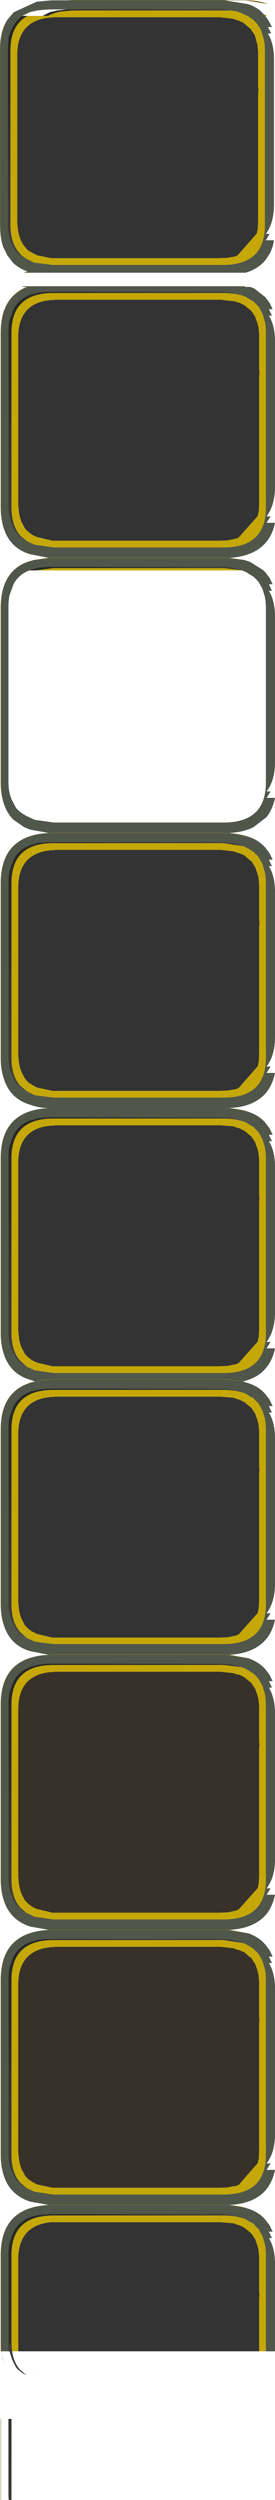 <?xml version="1.0" encoding="UTF-8" standalone="no"?>
<svg xmlns:ffdec="https://www.free-decompiler.com/flash" xmlns:xlink="http://www.w3.org/1999/xlink" ffdec:objectType="shape" height="369.9px" width="40.7px" xmlns="http://www.w3.org/2000/svg">
  <g transform="matrix(1.0, 0.0, 0.0, 1.0, -47.45, -177.5)">
    <path d="M86.4 179.55 L86.65 179.65 87.05 179.85 86.7 179.85 86.55 179.7 86.4 179.55 M53.75 179.85 L54.55 179.85 Q55.2 179.5 56.0 179.3 L56.45 179.2 58.2 179.05 81.65 179.05 82.5 179.2 82.8 179.3 83.65 179.65 84.05 179.85 84.25 179.95 84.35 180.05 84.45 180.1 84.75 180.3 84.85 180.35 85.05 180.55 85.3 180.8 85.6 181.15 85.9 181.65 86.0 181.8 86.15 182.15 86.5 183.35 86.6 183.9 86.65 184.8 86.65 210.85 Q86.65 213.8 85.05 215.3 83.45 216.7 80.45 216.7 L55.25 216.7 52.45 216.35 51.3 215.75 50.65 215.3 50.35 214.95 Q49.0 213.5 49.0 210.8 L49.0 184.95 Q49.0 181.2 51.55 179.85 L53.75 179.85 M52.2 214.9 L52.8 215.2 53.05 215.3 55.05 215.7 55.8 215.7 79.8 215.7 81.0 215.65 81.95 215.5 82.25 215.45 82.45 215.35 82.55 215.3 82.6 215.3 85.45 212.05 85.55 211.55 85.6 211.4 85.6 211.35 85.65 210.25 85.65 210.15 85.65 191.4 85.7 190.85 85.7 190.8 85.65 190.45 85.65 185.5 85.65 185.2 85.55 184.15 85.35 183.4 85.2 182.85 85.15 182.75 85.05 182.5 85.0 182.45 84.9 182.3 84.8 182.2 84.75 182.1 84.55 181.8 84.5 181.7 84.45 181.7 84.25 181.55 83.45 180.85 82.75 180.55 82.25 180.4 82.0 180.3 81.75 180.25 79.95 180.05 79.8 180.05 55.85 180.05 55.55 180.05 55.4 180.05 55.2 180.1 54.85 180.1 Q50.0 180.55 50.0 185.65 L50.0 210.3 50.0 210.45 50.0 210.55 50.0 210.6 50.05 210.85 Q50.1 212.0 50.5 212.95 50.7 213.5 51.05 213.9 L51.35 214.3 51.55 214.5 51.65 214.55 51.7 214.6 51.8 214.7 51.9 214.7 52.05 214.8 52.25 214.95 52.2 214.9 M52.35 256.7 L52.9 256.95 55.2 257.5 55.95 257.5 79.9 257.5 81.15 257.45 82.1 257.25 82.35 257.2 82.6 257.1 82.7 257.05 82.75 257.05 85.6 253.85 85.7 253.3 85.75 253.2 85.75 253.15 85.8 252.05 85.8 251.9 85.8 233.15 85.85 232.65 85.85 232.6 85.8 232.2 85.8 227.3 85.8 226.95 85.7 225.9 85.5 225.15 85.25 224.55 85.35 224.65 85.3 224.55 85.15 224.25 85.1 224.2 85.0 224.05 84.95 223.95 84.9 223.85 84.7 223.6 84.65 223.5 84.6 223.45 84.4 223.3 83.6 222.65 82.9 222.3 82.35 222.15 82.15 222.05 81.9 222.05 80.1 221.85 79.95 221.85 56.0 221.85 55.65 221.85 55.55 221.85 55.35 221.9 55.0 221.9 Q50.15 222.3 50.15 227.4 L50.15 252.1 50.15 252.25 50.15 252.35 50.2 252.6 Q50.25 253.8 50.65 254.75 L51.15 255.7 51.5 256.05 51.7 256.25 51.8 256.3 51.85 256.35 51.95 256.45 52.0 256.45 52.05 256.5 52.15 256.6 52.4 256.75 52.35 256.7 M51.4 257.55 L50.45 256.75 Q49.15 255.25 49.15 252.55 L49.15 226.7 Q49.15 220.85 55.35 220.85 L80.55 220.85 Q82.4 220.85 83.8 221.4 L84.35 221.75 84.45 221.8 84.5 221.85 84.6 221.9 84.9 222.05 85.0 222.1 85.15 222.3 85.45 222.6 85.75 222.9 86.0 223.4 86.1 223.6 86.3 223.9 86.65 225.1 86.75 225.65 86.8 226.55 86.8 252.6 Q86.8 258.5 80.55 258.5 L55.4 258.5 52.6 258.1 51.4 257.55 M86.8 525.4 L85.8 525.4 85.8 517.6 85.85 517.05 85.85 517.0 85.8 516.65 85.8 511.7 85.8 511.4 85.7 510.35 85.5 509.6 85.25 508.95 85.35 509.05 85.3 508.95 85.15 508.7 85.1 508.65 85.0 508.5 84.95 508.4 84.9 508.3 84.7 508.05 84.65 507.95 84.6 507.9 84.4 507.75 83.6 507.1 82.9 506.75 82.35 506.6 82.15 506.5 81.9 506.45 80.1 506.3 79.95 506.3 56.0 506.3 55.65 506.3 55.55 506.3 55.35 506.3 55.0 506.3 Q50.15 506.75 50.15 511.85 L50.15 525.4 49.25 525.4 49.15 524.4 49.15 511.15 Q49.15 505.3 55.35 505.3 L80.55 505.3 Q82.4 505.3 83.8 505.85 L84.35 506.2 84.45 506.25 84.5 506.3 84.6 506.3 84.9 506.5 85.0 506.55 85.15 506.75 85.45 507.05 85.75 507.35 86.0 507.85 86.1 508.05 86.3 508.35 86.65 509.55 86.75 510.1 86.8 511.0 86.8 525.4 M83.25 261.9 L52.7 261.9 55.35 261.55 80.55 261.55 83.0 261.85 83.1 261.85 83.25 261.9 M52.35 338.1 L52.9 338.4 55.2 338.9 55.95 338.9 79.9 338.9 81.15 338.85 82.1 338.7 82.35 338.65 82.6 338.55 82.7 338.5 82.75 338.5 85.6 335.25 85.7 334.75 85.75 334.6 85.75 334.55 85.8 333.45 85.8 333.35 85.8 314.6 85.85 314.05 85.85 314.0 85.8 313.65 85.8 308.7 85.8 308.4 85.7 307.35 85.5 306.6 85.25 305.95 85.35 306.05 85.3 305.95 85.15 305.7 85.1 305.65 85.0 305.5 84.95 305.4 84.9 305.3 84.7 305.0 84.65 304.9 84.6 304.9 84.4 304.75 83.6 304.05 82.9 303.75 82.35 303.6 82.15 303.5 81.9 303.45 80.1 303.25 79.95 303.25 56.0 303.25 55.65 303.25 55.55 303.25 55.35 303.3 55.0 303.3 Q50.15 303.75 50.15 308.85 L50.15 333.5 50.15 333.65 50.15 333.75 50.15 333.8 50.2 334.05 Q50.25 335.2 50.65 336.15 L51.15 337.1 51.5 337.5 51.7 337.7 51.8 337.75 51.85 337.8 51.95 337.85 52.0 337.85 52.05 337.9 52.15 338.0 52.4 338.15 52.35 338.1 M51.4 338.95 L50.45 338.15 Q49.15 336.7 49.15 334.0 L49.15 308.15 Q49.15 302.25 55.35 302.25 L80.55 302.25 83.45 302.7 83.7 302.8 83.8 302.85 84.35 303.15 84.45 303.2 84.5 303.25 84.6 303.3 84.9 303.5 85.0 303.55 85.15 303.75 85.45 304.0 85.75 304.35 86.0 304.85 86.1 305.0 86.3 305.35 86.65 306.55 86.75 307.1 86.8 308.0 86.8 334.05 Q86.8 339.9 80.55 339.9 L55.4 339.9 52.6 339.55 51.4 338.95 M51.4 379.7 L50.45 378.85 Q49.15 377.4 49.15 374.7 L49.15 348.85 Q49.15 343.0 55.35 343.0 L80.55 343.0 Q82.4 343.0 83.8 343.55 L84.35 343.9 84.45 343.95 84.5 344.0 84.6 344.05 84.9 344.2 85.0 344.25 85.15 344.45 85.45 344.75 85.75 345.05 86.0 345.55 86.1 345.75 86.3 346.05 86.65 347.25 86.75 347.8 86.8 348.7 86.8 374.75 Q86.8 380.65 80.55 380.65 L55.4 380.65 52.6 380.25 51.4 379.7 M55.0 344.05 Q50.15 344.45 50.15 349.55 L50.15 374.25 50.15 374.4 50.15 374.5 50.2 374.75 Q50.25 375.95 50.65 376.9 L51.15 377.85 51.5 378.2 51.7 378.4 51.8 378.45 51.85 378.5 51.95 378.6 52.0 378.6 52.05 378.65 52.15 378.75 52.35 378.85 52.9 379.1 55.2 379.65 55.95 379.65 79.9 379.65 81.15 379.6 82.1 379.4 82.35 379.35 82.6 379.25 82.7 379.2 82.75 379.2 85.6 376.0 85.7 375.45 85.75 375.3 85.8 374.2 85.8 374.05 85.8 355.3 85.85 354.8 85.85 354.75 85.8 354.35 85.8 349.45 85.8 349.1 85.7 348.05 85.5 347.3 85.25 346.7 85.35 346.75 85.3 346.7 85.15 346.4 85.1 346.35 85.0 346.2 84.95 346.1 84.9 346.0 84.7 345.75 84.65 345.65 84.6 345.6 84.4 345.45 83.6 344.8 82.9 344.45 82.35 344.3 82.15 344.2 81.9 344.15 80.1 344.0 79.95 344.0 56.0 344.0 55.65 344.0 55.55 344.0 55.35 344.05 55.0 344.05 M51.4 419.85 L50.45 419.0 Q49.15 417.55 49.15 414.85 L49.15 389.0 Q49.15 383.15 55.35 383.15 L80.55 383.15 Q82.4 383.15 83.8 383.7 L84.35 384.05 84.45 384.1 84.5 384.15 84.6 384.2 Q84.75 384.2 84.9 384.35 L85.0 384.4 85.15 384.6 85.45 384.9 85.75 385.2 86.0 385.7 86.1 385.9 86.3 386.2 86.65 387.4 86.75 387.95 86.8 388.85 86.8 414.9 Q86.8 420.75 80.55 420.75 L55.4 420.75 52.6 420.4 51.4 419.85 M52.35 418.95 L52.9 419.25 55.2 419.8 55.95 419.8 79.9 419.8 81.15 419.75 82.1 419.55 82.35 419.5 82.6 419.4 82.7 419.35 82.75 419.35 85.6 416.15 85.7 415.6 85.75 415.45 85.75 415.4 85.8 414.35 85.8 414.2 85.8 395.45 85.85 394.9 85.8 394.5 85.8 389.55 85.8 389.25 85.7 388.2 85.5 387.45 85.25 386.85 85.35 386.9 85.3 386.85 85.15 386.55 85.1 386.5 85.0 386.35 84.95 386.25 84.9 386.15 84.7 385.9 84.65 385.8 84.6 385.75 84.4 385.6 83.6 384.95 82.9 384.6 82.35 384.45 82.15 384.35 81.9 384.3 80.1 384.15 79.95 384.15 56.0 384.15 55.65 384.15 55.55 384.15 55.35 384.2 55.0 384.2 Q50.15 384.6 50.15 389.7 L50.15 414.5 50.15 414.6 50.15 414.65 50.2 414.9 Q50.25 416.1 50.65 417.05 L51.15 418.0 51.5 418.35 51.7 418.55 51.8 418.6 51.85 418.65 51.95 418.75 52.0 418.75 52.05 418.8 52.15 418.9 52.3 418.95 52.4 419.0 52.35 418.95 M51.4 460.55 L50.45 459.75 Q49.15 458.25 49.15 455.55 L49.15 429.7 Q49.15 423.85 55.35 423.85 L80.55 423.85 83.0 424.15 83.1 424.15 83.25 424.2 83.8 424.4 84.35 424.75 84.45 424.8 84.5 424.85 84.6 424.9 84.9 425.1 85.0 425.15 85.15 425.3 85.45 425.6 85.75 425.95 85.8 426.05 86.0 426.4 86.1 426.6 86.3 426.95 86.65 428.1 86.75 428.7 86.8 429.6 86.8 455.6 Q86.8 461.5 80.55 461.5 L55.4 461.5 52.6 461.1 51.4 460.55 M52.35 459.7 L52.9 459.95 55.2 460.5 55.95 460.5 79.9 460.5 81.15 460.45 82.1 460.25 82.35 460.2 82.6 460.1 82.7 460.05 82.75 460.05 85.6 456.85 85.7 456.35 85.75 456.2 85.75 456.15 85.8 455.05 85.8 454.9 85.8 436.15 85.85 435.65 85.85 435.6 85.8 435.2 85.8 430.3 85.8 429.95 85.7 428.9 85.5 428.15 85.25 427.55 85.35 427.65 85.3 427.55 85.15 427.25 85.1 427.2 85.0 427.05 84.95 426.95 84.9 426.9 84.7 426.6 84.65 426.5 84.6 426.45 84.4 426.3 83.6 425.65 82.9 425.3 82.35 425.2 82.15 425.1 81.9 425.05 80.1 424.85 79.95 424.85 56.0 424.85 55.65 424.85 55.55 424.85 55.35 424.9 55.0 424.9 Q50.15 425.3 50.15 430.45 L50.15 455.1 50.15 455.25 50.15 455.35 50.15 455.4 50.2 455.6 Q50.25 456.8 50.65 457.75 L51.15 458.7 51.5 459.05 51.7 459.25 51.8 459.3 51.85 459.35 51.95 459.45 52.0 459.45 52.05 459.5 52.15 459.6 52.4 459.75 52.35 459.7 M83.45 465.0 L83.7 465.1 83.8 465.15 84.35 465.45 84.45 465.5 84.5 465.55 84.6 465.6 84.9 465.8 85.0 465.85 85.15 466.05 85.45 466.3 85.75 466.65 86.0 467.1 86.1 467.3 86.3 467.65 86.65 468.85 86.75 469.4 86.8 470.3 86.8 496.35 Q86.8 502.2 80.55 502.2 L55.4 502.2 52.6 501.8 51.4 501.25 50.45 500.45 Q49.15 499.0 49.15 496.3 L49.15 470.45 Q49.15 464.55 55.35 464.55 L80.55 464.55 83.45 465.0 M52.35 500.4 L52.9 500.7 55.2 501.2 55.95 501.2 79.9 501.2 81.15 501.15 82.1 500.95 82.35 500.95 82.6 500.85 82.7 500.8 82.75 500.8 85.6 497.55 85.7 497.05 85.75 496.9 85.75 496.85 85.8 495.75 85.8 495.6 85.8 476.85 85.85 476.35 85.85 476.3 85.8 475.95 85.8 471.0 85.8 470.65 85.7 469.65 85.5 468.85 85.25 468.25 85.35 468.35 85.3 468.25 85.15 467.95 85.1 467.95 85.0 467.8 84.95 467.7 84.9 467.6 84.7 467.3 84.65 467.2 84.6 467.15 84.4 467.05 83.6 466.35 82.9 466.05 82.35 465.9 82.15 465.8 81.9 465.75 80.1 465.55 79.95 465.55 56.0 465.55 55.65 465.55 55.55 465.55 55.35 465.6 55.0 465.6 Q50.15 466.05 50.15 471.15 L50.15 495.8 50.15 495.95 50.15 496.05 50.15 496.1 50.2 496.35 Q50.25 497.5 50.65 498.45 L51.15 499.4 51.5 499.8 51.7 500.0 51.8 500.05 51.85 500.05 51.95 500.15 52.0 500.15 52.05 500.2 52.15 500.3 52.4 500.45 52.35 500.4" fill="#c5a807" fill-rule="evenodd" stroke="none"/>
    <path d="M80.7 177.55 L84.1 178.1 84.4 178.2 Q85.35 178.55 86.1 179.2 L86.2 179.3 86.4 179.55 86.55 179.7 86.7 179.85 87.2 180.55 87.7 181.5 87.1 181.5 87.6 182.45 87.1 182.45 Q87.95 183.85 88.0 186.05 L88.0 207.95 Q87.95 210.55 86.8 212.1 L87.35 212.1 86.8 213.05 88.0 213.05 Q87.8 214.35 87.2 215.3 L86.8 215.9 Q85.7 217.3 83.8 217.85 L51.05 217.85 51.55 217.7 51.5 217.65 Q50.2 217.2 49.35 216.35 L48.55 215.3 47.9 214.0 Q47.5 212.65 47.5 210.85 L47.5 185.0 Q47.45 182.1 48.6 180.35 L49.5 179.3 52.9 177.75 55.05 177.55 57.4 177.55 80.7 177.55 M81.65 179.05 L81.35 179.0 80.5 178.9 80.35 178.9 79.95 178.9 66.15 178.9 65.9 178.9 57.8 178.9 57.7 178.9 57.3 178.9 54.8 178.9 54.7 178.9 53.9 178.95 52.95 179.05 52.3 179.2 52.0 179.25 51.85 179.3 51.65 179.4 50.75 179.85 Q49.85 180.45 49.35 181.5 48.9 182.15 48.7 183.1 L48.6 184.75 48.6 210.6 48.6 210.7 Q48.6 212.3 49.1 213.45 L49.65 214.55 49.9 214.8 50.45 215.3 50.5 215.35 51.2 215.7 51.3 215.75 52.45 216.35 55.25 216.7 80.45 216.7 Q83.45 216.7 85.05 215.3 86.65 213.8 86.65 210.85 L86.65 184.8 86.6 183.9 86.5 183.35 86.15 182.15 86.0 181.8 85.6 181.15 85.3 180.8 85.05 180.55 84.85 180.35 84.75 180.3 84.45 180.1 84.35 180.05 84.25 179.95 84.05 179.85 83.65 179.65 82.8 179.3 82.5 179.2 81.65 179.05 M83.8 221.4 L82.95 221.1 81.8 220.8 81.45 220.75 80.5 220.65 80.1 220.65 63.3 220.65 63.05 220.65 54.9 220.65 54.8 220.65 54.0 220.7 53.05 220.8 52.45 221.0 52.1 221.05 51.8 221.15 Q50.2 221.8 49.45 223.25 L48.85 224.85 Q48.7 225.6 48.7 226.5 L48.7 252.35 48.7 252.45 Q48.7 254.1 49.25 255.2 49.45 255.85 49.8 256.3 L50.05 256.6 50.65 257.1 51.3 257.5 51.4 257.55 52.6 258.1 55.4 258.5 80.55 258.5 Q86.8 258.5 86.8 252.6 L86.8 226.55 86.75 225.65 86.65 225.1 86.3 223.9 85.75 222.9 85.45 222.6 85.15 222.3 85.0 222.1 84.9 222.05 84.6 221.9 84.5 221.85 84.45 221.8 84.35 221.75 83.8 221.4 M51.05 219.85 L83.8 219.85 83.6 219.9 83.75 219.95 84.5 219.95 85.1 220.2 86.7 221.45 87.35 222.3 87.8 223.25 87.25 223.25 87.7 224.2 87.25 224.2 Q88.1 225.6 88.15 227.8 L88.15 249.7 Q88.1 252.3 86.9 253.9 L87.5 253.9 86.9 254.85 88.15 254.85 Q87.8 256.55 86.9 257.65 85.1 259.85 81.3 260.05 L80.55 260.0 55.35 260.0 54.7 260.05 51.9 259.5 Q50.4 259.05 49.45 258.1 48.5 257.15 48.05 255.8 47.6 254.4 47.6 252.6 L47.6 226.75 Q47.55 221.9 51.0 220.2 L51.55 219.95 51.4 219.95 50.8 219.95 51.05 219.85 M84.2 260.55 L84.5 260.65 86.45 261.9 86.7 262.15 87.35 263.0 87.8 263.95 87.25 263.95 87.7 264.9 87.25 264.9 Q88.1 266.35 88.15 268.5 L88.15 290.45 Q88.1 293.05 86.9 294.6 L87.5 294.6 86.9 295.55 88.15 295.55 Q87.8 297.25 86.9 298.4 L84.95 299.9 Q83.45 300.65 81.3 300.75 L80.55 300.7 55.35 300.7 54.7 300.75 51.9 300.25 51.05 299.9 49.45 298.8 Q48.5 297.85 48.05 296.5 47.6 295.1 47.6 293.3 L47.6 267.45 Q47.55 263.75 49.5 261.9 50.35 261.1 51.55 260.65 L52.6 260.35 55.2 260.05 80.8 260.05 83.45 260.35 84.2 260.55 M84.2 301.3 Q85.75 301.8 86.7 302.9 L87.35 303.75 87.8 304.7 87.25 304.7 87.7 305.65 87.25 305.65 Q88.1 307.05 88.15 309.25 L88.15 331.15 Q88.1 333.75 86.9 335.3 L87.5 335.3 86.9 336.25 88.15 336.25 Q87.8 337.95 86.9 339.1 85.1 341.3 81.3 341.45 L80.8 341.45 Q82.75 341.5 84.2 342.0 85.75 342.5 86.7 343.6 L87.35 344.45 87.8 345.4 87.25 345.4 87.7 346.35 87.25 346.35 Q88.1 347.75 88.15 349.95 L88.15 371.85 Q88.1 374.45 86.9 376.05 L87.5 376.05 86.9 377.0 88.15 377.0 Q87.8 378.7 86.9 379.8 85.7 381.35 83.4 381.9 L81.45 381.6 80.55 381.55 55.35 381.55 54.55 381.6 52.6 381.9 51.9 381.65 Q50.4 381.2 49.45 380.25 48.5 379.3 48.05 377.95 47.6 376.55 47.6 374.75 L47.6 348.9 Q47.55 341.65 54.95 341.45 L54.7 341.45 54.55 341.45 Q53.05 341.4 51.9 340.95 50.4 340.5 49.45 339.55 48.5 338.6 48.05 337.2 47.6 335.85 47.6 334.05 L47.6 308.2 Q47.55 300.85 55.2 300.75 L80.8 300.75 Q82.75 300.8 84.2 301.3 M84.2 382.15 Q85.75 382.65 86.7 383.75 L87.35 384.6 87.8 385.55 87.25 385.55 87.7 386.5 87.25 386.5 Q88.1 387.9 88.15 390.1 L88.15 412.0 Q88.1 414.6 86.9 416.2 L87.5 416.2 86.9 417.15 88.15 417.15 Q87.8 418.85 86.9 419.95 85.1 422.15 81.3 422.35 L80.55 422.3 55.35 422.3 54.7 422.35 51.9 421.8 Q50.4 421.35 49.45 420.4 48.5 419.45 48.05 418.05 47.6 416.7 47.6 414.9 L47.6 389.05 Q47.55 383.05 52.7 381.9 L55.2 381.6 80.8 381.6 83.3 381.9 84.2 382.15 M84.2 422.85 Q85.75 423.4 86.7 424.45 L87.35 425.3 87.8 426.25 87.25 426.25 87.7 427.2 87.25 427.2 Q88.1 428.65 88.15 430.8 L88.15 452.75 Q88.1 455.35 86.9 456.9 L87.5 456.9 86.9 457.85 88.15 457.85 Q87.8 459.55 86.9 460.7 85.1 462.85 81.3 463.05 L80.55 463.0 55.35 463.0 54.7 463.05 51.9 462.55 Q50.4 462.05 49.45 461.1 48.5 460.15 48.05 458.8 47.6 457.4 47.6 455.6 L47.6 429.75 Q47.55 422.45 55.2 422.35 L80.55 422.35 80.8 422.35 84.2 422.85 M84.2 463.55 Q85.75 464.1 86.7 465.2 L87.35 466.05 87.8 467.0 87.25 467.0 87.7 467.95 87.25 467.95 Q88.1 469.35 88.15 471.5 L88.15 493.45 Q88.1 496.05 86.9 497.6 L87.5 497.6 86.9 498.55 88.15 498.55 Q87.8 500.25 86.9 501.4 85.1 503.6 81.3 503.75 L80.55 503.7 55.35 503.7 54.7 503.75 51.9 503.25 Q50.4 502.75 49.45 501.8 48.5 500.9 48.05 499.5 47.6 498.15 47.6 496.35 L47.6 470.5 Q47.55 463.15 55.2 463.05 L80.8 463.05 84.2 463.55 M84.2 504.3 Q85.75 504.8 86.7 505.9 L87.35 506.75 87.8 507.7 87.25 507.7 87.7 508.65 87.25 508.65 Q88.1 510.05 88.15 512.25 L88.15 525.4 86.8 525.4 86.8 511.0 86.75 510.1 86.65 509.55 86.3 508.35 85.75 507.35 85.45 507.05 85.15 506.75 85.0 506.55 84.9 506.5 84.6 506.3 84.5 506.3 84.45 506.25 84.35 506.2 83.8 505.85 82.95 505.5 81.8 505.25 81.45 505.2 80.5 505.1 80.1 505.1 63.3 505.1 63.05 505.1 54.9 505.1 54.8 505.1 54.0 505.15 53.05 505.25 52.45 505.4 52.1 505.45 51.8 505.6 Q50.2 506.25 49.45 507.7 L48.85 509.3 Q48.7 510.05 48.7 510.95 L48.7 525.4 47.7 525.4 47.6 524.4 47.6 511.2 Q47.55 503.85 55.2 503.75 L80.55 503.75 80.8 503.75 Q82.75 503.8 84.2 504.3 M47.65 525.4 L47.6 525.4 47.6 525.2 47.65 525.4 M51.8 261.9 Q50.2 262.5 49.45 263.95 L48.85 265.6 Q48.7 266.35 48.7 267.25 L48.7 293.1 48.7 293.2 Q48.7 294.8 49.25 295.95 L49.8 297.0 50.05 297.3 50.65 297.8 51.3 298.2 51.4 298.25 52.6 298.8 55.4 299.2 80.55 299.2 Q86.8 299.2 86.8 293.3 L86.8 267.3 86.75 266.4 86.65 265.8 86.3 264.65 85.75 263.65 85.45 263.3 85.15 263.0 85.0 262.85 84.9 262.8 84.6 262.6 84.5 262.55 84.45 262.5 84.35 262.45 83.8 262.1 83.25 261.9 83.1 261.85 83.0 261.85 82.95 261.8 81.8 261.5 81.45 261.45 80.5 261.35 80.1 261.35 63.3 261.35 63.05 261.35 54.9 261.35 54.8 261.35 54.0 261.4 53.05 261.5 52.45 261.7 52.1 261.75 51.8 261.9 M83.45 302.7 L82.95 302.5 81.8 302.2 81.45 302.2 80.5 302.1 80.1 302.1 63.3 302.1 63.05 302.1 54.9 302.1 54.8 302.1 54.0 302.15 53.05 302.2 52.45 302.4 52.1 302.45 51.8 302.6 Q50.2 303.2 49.45 304.7 L48.85 306.3 Q48.7 307.05 48.7 307.95 L48.7 333.8 48.7 333.9 Q48.7 335.5 49.25 336.65 L49.8 337.75 50.05 338.0 50.65 338.55 51.3 338.9 51.4 338.95 52.6 339.55 55.4 339.9 80.55 339.9 Q86.8 339.9 86.8 334.05 L86.8 308.0 86.75 307.1 86.65 306.55 86.3 305.35 85.75 304.35 85.45 304.0 85.15 303.75 85.0 303.55 84.9 303.5 84.6 303.3 84.5 303.25 84.45 303.2 84.35 303.15 83.8 302.85 83.7 302.8 83.45 302.7 M83.8 343.55 L82.95 343.2 81.8 342.95 81.45 342.9 80.5 342.8 80.1 342.8 63.3 342.8 63.05 342.8 54.9 342.8 54.8 342.8 54.0 342.85 53.05 342.95 52.45 343.15 52.1 343.2 51.8 343.3 Q50.2 343.95 49.45 345.4 L48.85 347.0 Q48.7 347.75 48.7 348.65 L48.7 374.5 48.7 374.6 Q48.7 376.2 49.25 377.35 L49.8 378.45 50.05 378.75 50.65 379.25 51.3 379.65 51.4 379.7 52.6 380.25 55.4 380.65 80.55 380.65 Q86.8 380.65 86.8 374.75 L86.8 348.7 86.75 347.8 86.65 347.25 86.3 346.05 85.75 345.05 85.45 344.75 85.15 344.45 85.0 344.25 84.9 344.2 84.6 344.05 84.5 344.0 84.45 343.95 84.35 343.9 83.8 343.55 M83.8 383.7 L82.95 383.35 81.8 383.1 81.45 383.05 80.5 382.95 80.1 382.95 63.3 382.95 63.05 382.95 54.9 382.95 54.8 382.95 54.0 383.0 53.05 383.1 52.45 383.3 52.1 383.3 51.8 383.45 Q50.2 384.1 49.45 385.55 L48.85 387.15 Q48.7 387.9 48.7 388.8 L48.7 414.65 48.7 414.75 Q48.7 416.35 49.25 417.5 L49.8 418.6 50.05 418.9 50.65 419.4 51.3 419.8 51.4 419.85 52.6 420.4 55.4 420.75 80.55 420.75 Q86.8 420.75 86.8 414.9 L86.8 388.85 86.75 387.95 86.65 387.4 86.3 386.2 85.75 385.2 85.45 384.9 85.15 384.6 85.0 384.4 84.9 384.35 Q84.75 384.2 84.6 384.2 L84.5 384.15 84.45 384.1 84.35 384.05 83.8 383.7 M83.0 424.15 L82.95 424.1 81.8 423.8 81.45 423.75 80.5 423.65 80.1 423.65 63.3 423.65 63.05 423.65 54.9 423.65 54.8 423.65 54.0 423.7 53.05 423.8 52.45 424.0 52.1 424.05 51.8 424.2 Q50.2 424.8 49.45 426.25 L48.85 427.85 Q48.7 428.65 48.7 429.55 L48.7 455.4 48.7 455.5 Q48.7 457.1 49.25 458.2 49.45 458.85 49.8 459.3 L50.05 459.6 50.65 460.1 51.3 460.5 51.4 460.55 52.6 461.1 55.4 461.5 80.55 461.5 Q86.8 461.5 86.8 455.6 L86.8 429.6 86.75 428.7 86.65 428.1 86.3 426.95 85.8 426.05 85.75 425.95 85.45 425.6 85.15 425.3 85.0 425.15 84.9 425.1 84.6 424.9 84.5 424.85 84.45 424.8 84.35 424.75 83.8 424.4 83.25 424.2 83.1 424.15 83.0 424.15 M85.75 466.65 L85.45 466.3 85.15 466.05 85.0 465.85 84.9 465.8 84.6 465.6 84.5 465.55 84.45 465.5 84.35 465.45 83.8 465.15 83.7 465.1 83.45 465.0 82.95 464.8 81.8 464.5 81.45 464.45 80.5 464.4 80.1 464.4 63.3 464.4 63.05 464.4 54.9 464.4 54.8 464.4 54.0 464.4 53.05 464.5 52.45 464.7 52.1 464.75 51.8 464.9 Q50.2 465.5 49.45 467.0 L48.85 468.6 Q48.7 469.35 48.7 470.25 L48.7 496.1 48.7 496.2 Q48.7 497.8 49.25 498.95 L49.8 500.05 50.05 500.3 50.65 500.85 51.3 501.2 51.4 501.25 52.6 501.8 55.4 502.2 80.55 502.2 Q86.8 502.2 86.8 496.35 L86.8 470.3 86.75 469.4 86.65 468.85 86.3 467.65 85.75 466.65" fill="#50564a" fill-rule="evenodd" stroke="none"/>
    <path d="M52.05 214.8 L51.9 214.7 51.8 214.7 51.7 214.6 51.65 214.55 51.55 214.5 51.35 214.3 51.05 213.9 Q50.7 213.5 50.5 212.95 50.1 212.0 50.05 210.85 L50.0 210.6 50.0 210.55 50.0 210.45 50.0 210.3 50.0 185.65 Q50.0 180.55 54.85 180.1 L55.2 180.1 55.4 180.05 55.55 180.05 55.85 180.05 79.8 180.05 79.95 180.05 81.75 180.25 82.0 180.3 82.25 180.4 82.75 180.55 83.45 180.85 84.25 181.55 84.45 181.7 84.5 181.7 84.55 181.8 84.75 182.1 84.8 182.2 84.9 182.3 85.0 182.45 85.05 182.5 85.15 182.75 85.2 182.85 85.35 183.4 85.55 184.15 85.65 185.2 85.65 185.5 85.65 190.45 85.7 190.8 85.7 190.85 85.65 191.4 85.65 210.15 85.65 210.25 85.6 211.35 85.6 211.4 85.55 211.55 85.45 212.05 82.6 215.3 82.55 215.3 82.45 215.35 82.25 215.45 81.95 215.5 81.0 215.65 79.8 215.7 55.8 215.7 55.05 215.7 53.05 215.3 52.8 215.2 52.2 214.9 52.05 214.8 M52.15 256.6 L52.05 256.5 52.0 256.45 51.95 256.45 51.85 256.35 51.8 256.3 51.7 256.25 51.5 256.05 51.15 255.7 50.65 254.75 Q50.25 253.8 50.2 252.6 L50.15 252.35 50.15 252.25 50.15 252.1 50.15 227.4 Q50.15 222.3 55.0 221.9 L55.35 221.9 55.55 221.85 55.65 221.85 56.0 221.85 79.95 221.85 80.1 221.85 81.9 222.05 82.15 222.05 82.35 222.15 82.9 222.3 83.6 222.65 84.4 223.3 84.6 223.45 84.65 223.5 84.7 223.6 84.9 223.85 84.95 223.95 85.0 224.05 85.1 224.2 85.15 224.25 85.3 224.55 85.35 224.65 85.25 224.55 85.5 225.15 85.7 225.9 85.8 226.95 85.8 227.3 85.8 232.2 85.85 232.6 85.85 232.65 85.8 233.15 85.8 251.9 85.8 252.05 85.75 253.15 85.75 253.2 85.7 253.3 85.6 253.85 82.75 257.05 82.7 257.05 82.6 257.1 82.35 257.2 82.1 257.25 81.15 257.45 79.9 257.5 55.95 257.5 55.2 257.5 52.9 256.95 52.35 256.7 52.15 256.6 M85.8 525.4 L50.15 525.4 50.15 511.85 Q50.15 506.75 55.0 506.3 L55.35 506.3 55.55 506.3 55.65 506.3 56.0 506.3 79.95 506.3 80.1 506.3 81.9 506.45 82.15 506.5 82.35 506.6 82.9 506.75 83.6 507.1 84.4 507.75 84.6 507.9 84.65 507.95 84.7 508.05 84.9 508.3 84.95 508.4 85.0 508.5 85.1 508.65 85.15 508.7 85.3 508.95 85.35 509.05 85.25 508.95 85.5 509.6 85.7 510.35 85.8 511.4 85.8 511.7 85.8 516.65 85.85 517.0 85.85 517.05 85.8 517.6 85.8 525.4 M52.15 338.0 L52.05 337.9 52.0 337.85 51.95 337.85 51.85 337.8 51.8 337.75 51.7 337.7 51.5 337.5 51.15 337.1 50.65 336.15 Q50.25 335.2 50.2 334.05 L50.15 333.8 50.15 333.75 50.15 333.65 50.15 333.5 50.15 308.85 Q50.15 303.75 55.0 303.3 L55.35 303.3 55.55 303.25 55.65 303.25 56.0 303.25 79.95 303.25 80.1 303.25 81.9 303.45 82.15 303.5 82.35 303.6 82.9 303.75 83.6 304.05 84.4 304.75 84.6 304.9 84.65 304.9 84.7 305.0 84.9 305.3 84.95 305.4 85.0 305.5 85.1 305.65 85.15 305.7 85.3 305.95 85.35 306.05 85.25 305.95 85.5 306.6 85.7 307.35 85.8 308.4 85.8 308.7 85.8 313.65 85.85 314.0 85.85 314.05 85.8 314.6 85.8 333.35 85.8 333.45 85.75 334.55 85.75 334.6 85.7 334.75 85.6 335.25 82.75 338.5 82.7 338.5 82.6 338.55 82.35 338.65 82.1 338.7 81.15 338.85 79.9 338.9 55.95 338.9 55.2 338.9 52.9 338.4 52.35 338.1 52.15 338.0 M55.0 344.05 L55.35 344.05 55.55 344.0 55.65 344.0 56.0 344.0 79.95 344.0 80.1 344.0 81.9 344.15 82.15 344.2 82.35 344.3 82.9 344.45 83.6 344.8 84.4 345.45 84.6 345.6 84.65 345.65 84.7 345.75 84.9 346.0 84.95 346.1 85.0 346.2 85.1 346.35 85.15 346.4 85.3 346.7 85.35 346.75 85.25 346.7 85.5 347.3 85.7 348.05 85.8 349.1 85.8 349.45 85.8 354.35 85.85 354.75 85.85 354.8 85.8 355.3 85.8 374.05 85.8 374.2 85.75 375.3 85.7 375.45 85.6 376.0 82.75 379.2 82.7 379.2 82.6 379.25 82.35 379.35 82.1 379.4 81.15 379.6 79.9 379.65 55.95 379.65 55.2 379.65 52.9 379.1 52.35 378.85 52.15 378.75 52.05 378.65 52.0 378.6 51.95 378.6 51.85 378.5 51.8 378.45 51.7 378.4 51.5 378.2 51.15 377.85 50.65 376.9 Q50.25 375.95 50.2 374.75 L50.15 374.5 50.15 374.4 50.15 374.25 50.15 349.55 Q50.15 344.45 55.0 344.05 M52.3 418.95 L52.15 418.9 52.05 418.8 52.0 418.75 51.95 418.75 51.85 418.65 51.8 418.6 51.7 418.55 51.5 418.35 51.15 418.0 50.65 417.05 Q50.25 416.1 50.2 414.9 L50.15 414.65 50.15 414.6 50.15 414.5 50.15 389.7 Q50.15 384.6 55.0 384.2 L55.35 384.2 55.55 384.15 55.65 384.15 56.0 384.15 79.95 384.15 80.1 384.15 81.9 384.3 82.15 384.35 82.35 384.45 82.9 384.6 83.6 384.95 84.4 385.6 84.6 385.75 84.65 385.8 84.7 385.9 84.9 386.15 84.95 386.25 85.0 386.35 85.1 386.5 85.15 386.55 85.3 386.85 85.35 386.9 85.25 386.85 85.5 387.45 85.7 388.2 85.8 389.25 85.8 389.55 85.8 394.5 85.85 394.9 85.8 395.45 85.8 414.2 85.8 414.35 85.75 415.4 85.75 415.45 85.7 415.6 85.6 416.15 82.75 419.35 82.7 419.35 82.6 419.4 82.35 419.5 82.1 419.55 81.15 419.75 79.9 419.8 55.95 419.8 55.2 419.8 52.9 419.25 52.35 418.95 52.3 418.95" fill="#333333" fill-rule="evenodd" stroke="none"/>
    <path d="M57.4 177.55 L58.2 177.5 83.45 177.5 84.3 177.55 Q85.85 177.6 87.1 178.1 L83.7 177.55 80.7 177.55 57.4 177.55 M51.05 217.85 L50.95 217.85 51.5 217.65 51.55 217.7 51.05 217.85 M47.9 214.0 Q47.45 212.65 47.45 210.8 L47.45 184.95 Q47.4 182.1 48.6 180.35 47.45 182.1 47.5 185.0 L47.5 210.85 Q47.5 212.65 47.9 214.0 M85.6 181.15 L86.0 181.8 85.9 181.65 85.6 181.15 M85.75 222.9 L86.3 223.9 86.1 223.6 86.0 223.4 85.75 222.9 M81.3 260.05 L81.45 260.05 83.6 260.35 84.2 260.55 83.45 260.35 80.8 260.05 55.2 260.05 52.6 260.35 51.55 260.65 Q50.35 261.1 49.5 261.9 47.55 263.75 47.6 267.45 L47.6 293.3 Q47.6 295.1 48.05 296.5 47.55 295.1 47.55 293.3 L47.55 267.45 Q47.55 263.75 49.45 261.9 50.25 261.1 51.45 260.65 L52.45 260.35 54.55 260.05 54.7 260.05 55.35 260.0 80.55 260.0 81.3 260.05 M81.3 300.75 L81.45 300.75 84.2 301.3 Q82.75 300.8 80.8 300.75 L55.2 300.75 Q47.55 300.85 47.6 308.2 L47.6 334.05 Q47.6 335.85 48.05 337.2 47.55 335.85 47.55 334.0 L47.55 308.15 Q47.55 301.15 54.55 300.75 L54.7 300.75 55.35 300.7 80.55 300.7 81.3 300.75 M81.3 341.45 L81.45 341.45 84.2 342.0 Q82.75 341.5 80.8 341.45 L81.3 341.45 M83.4 381.9 L84.2 382.15 83.3 381.9 80.8 381.6 55.2 381.6 52.7 381.9 Q47.55 383.05 47.6 389.05 L47.6 414.9 Q47.6 416.7 48.05 418.05 47.55 416.7 47.55 414.85 L47.55 389.0 Q47.55 383.05 52.6 381.9 L54.55 381.6 55.35 381.55 80.55 381.55 81.45 381.6 83.4 381.9 M81.3 422.35 L81.45 422.35 84.2 422.85 80.8 422.35 80.55 422.35 55.2 422.35 Q47.55 422.45 47.6 429.75 L47.6 455.6 Q47.6 457.4 48.05 458.8 47.55 457.4 47.55 455.55 L47.55 429.7 Q47.55 422.7 54.55 422.35 L54.7 422.35 55.35 422.3 80.55 422.3 81.3 422.35 M81.3 463.05 L81.45 463.05 84.2 463.55 80.8 463.05 55.2 463.05 Q47.55 463.15 47.6 470.5 L47.6 496.35 Q47.6 498.15 48.05 499.5 47.55 498.15 47.55 496.3 L47.55 470.45 Q47.55 463.45 54.55 463.05 L54.7 463.05 55.35 463.0 80.55 463.0 81.3 463.05 M81.3 503.75 L81.45 503.75 84.2 504.3 Q82.75 503.8 80.8 503.75 L80.55 503.75 55.2 503.75 Q47.55 503.85 47.6 511.2 L47.6 524.4 47.7 525.4 Q47.8 526.4 48.05 527.2 L47.65 525.4 47.6 525.2 47.6 525.4 47.55 525.4 47.55 511.15 Q47.55 504.15 54.55 503.75 L54.7 503.75 55.35 503.7 80.55 503.7 81.3 503.75 M48.05 377.95 Q47.55 376.55 47.55 374.7 L47.55 348.85 Q47.55 341.85 54.55 341.45 L54.7 341.45 54.95 341.45 Q47.55 341.65 47.6 348.9 L47.6 374.75 Q47.6 376.55 48.05 377.95 M48.05 255.8 Q47.55 254.4 47.55 252.55 L47.55 226.7 Q47.55 221.9 50.85 220.2 L51.4 219.95 51.55 219.95 51.0 220.2 Q47.55 221.9 47.6 226.75 L47.6 252.6 Q47.6 254.4 48.05 255.8 M50.8 219.95 L50.65 219.95 50.95 219.85 51.05 219.85 50.8 219.95 M85.75 304.35 L86.3 305.35 86.1 305.0 86.0 304.85 85.75 304.35 M85.75 345.05 L86.3 346.05 86.1 345.75 86.0 345.55 85.75 345.05 M85.75 385.2 L86.3 386.2 86.1 385.9 86.0 385.7 85.75 385.2 M85.8 426.05 L86.3 426.95 86.1 426.6 86.0 426.4 85.8 426.05 M86.3 467.65 L86.1 467.3 86.0 467.1 85.75 466.65 86.3 467.65 M85.75 507.35 L86.3 508.35 86.1 508.05 86.0 507.85 85.75 507.35 M47.55 535.4 L47.6 535.4 47.6 547.05 47.6 547.4 47.55 547.4 47.55 547.0 47.55 535.4" fill="#7c6a20" fill-rule="evenodd" stroke="none"/>
    <path d="M52.05 214.8 L52.2 214.9 52.25 214.95 52.05 214.8 M52.15 256.6 L52.35 256.7 52.4 256.75 52.15 256.6 M52.15 338.0 L52.35 338.1 52.4 338.15 52.15 338.0 M52.3 418.95 L52.35 418.95 52.4 419.0 52.3 418.95 M52.15 459.6 L52.35 459.7 52.4 459.75 52.15 459.6 M52.15 500.3 L52.35 500.4 52.4 500.45 52.15 500.3 M52.35 528.1 L52.4 528.15 52.15 528.05 52.35 528.1" fill="#919988" fill-rule="evenodd" stroke="none"/>
    <path d="M52.15 459.6 L52.05 459.5 52.0 459.45 51.95 459.45 51.85 459.35 51.8 459.3 51.7 459.25 51.5 459.05 51.15 458.7 50.65 457.75 Q50.25 456.8 50.2 455.6 L50.15 455.4 50.15 455.35 50.15 455.25 50.15 455.1 50.15 430.45 Q50.15 425.3 55.0 424.9 L55.35 424.9 55.55 424.85 55.65 424.85 56.0 424.85 79.95 424.85 80.1 424.85 81.9 425.05 82.15 425.1 82.35 425.2 82.9 425.3 83.6 425.65 84.4 426.3 84.6 426.45 84.65 426.5 84.7 426.6 84.9 426.9 84.95 426.95 85.0 427.05 85.1 427.2 85.15 427.25 85.3 427.55 85.35 427.65 85.25 427.55 85.5 428.15 85.7 428.9 85.8 429.95 85.8 430.3 85.8 435.2 85.85 435.6 85.85 435.65 85.8 436.15 85.8 454.9 85.8 455.05 85.75 456.15 85.75 456.2 85.7 456.35 85.6 456.85 82.75 460.05 82.7 460.05 82.6 460.1 82.35 460.2 82.1 460.25 81.15 460.45 79.9 460.5 55.95 460.5 55.2 460.5 52.9 459.95 52.35 459.7 52.15 459.6 M52.15 500.3 L52.05 500.2 52.0 500.15 51.95 500.15 51.85 500.05 51.8 500.05 51.7 500.0 51.5 499.8 51.15 499.4 50.65 498.45 Q50.25 497.5 50.2 496.35 L50.15 496.1 50.15 496.05 50.15 495.95 50.15 495.8 50.15 471.15 Q50.15 466.05 55.0 465.6 L55.35 465.6 55.55 465.55 55.65 465.55 56.0 465.55 79.95 465.55 80.1 465.55 81.9 465.75 82.15 465.8 82.35 465.9 82.9 466.05 83.6 466.35 84.4 467.05 84.6 467.15 84.65 467.2 84.7 467.3 84.9 467.6 84.95 467.7 85.0 467.8 85.1 467.95 85.15 467.95 85.3 468.25 85.35 468.35 85.25 468.25 85.5 468.85 85.7 469.65 85.8 470.65 85.8 471.0 85.8 475.95 85.85 476.3 85.85 476.35 85.8 476.85 85.8 495.6 85.8 495.75 85.75 496.85 85.75 496.9 85.7 497.05 85.6 497.55 82.75 500.8 82.7 500.8 82.6 500.85 82.35 500.95 82.1 500.95 81.15 501.15 79.9 501.2 55.95 501.2 55.2 501.2 52.9 500.7 52.35 500.4 52.15 500.3" fill="#38312a" fill-rule="evenodd" stroke="none"/>
    <path d="M53.75 179.85 L54.65 179.4 54.85 179.3 55.0 179.25 55.3 179.2 55.95 179.05 56.9 178.95 57.3 178.9 57.7 178.9 57.8 178.9 65.9 178.9 66.15 178.9 79.95 178.9 80.35 178.9 80.5 178.9 81.35 179.0 81.65 179.05 58.2 179.05 56.45 179.2 56.0 179.3 Q55.2 179.5 54.55 179.85 L53.75 179.85" fill="url(#gradient0)" fill-rule="evenodd" stroke="none"/>
    <path d="M50.75 179.85 L51.55 179.85 Q49.0 181.2 49.0 184.95 L49.0 210.8 Q49.0 213.5 50.35 214.95 L50.65 215.3 51.3 215.75 51.2 215.7 50.5 215.35 50.45 215.3 49.9 214.8 49.65 214.55 49.1 213.45 Q48.6 212.3 48.6 210.7 L48.6 210.6 48.6 184.75 48.7 183.1 Q48.9 182.15 49.35 181.5 49.85 180.45 50.75 179.85" fill="url(#gradient1)" fill-rule="evenodd" stroke="none"/>
    <path d="M51.4 257.55 L51.3 257.5 50.65 257.1 50.05 256.6 49.8 256.3 Q49.45 255.85 49.25 255.2 48.7 254.1 48.7 252.45 L48.7 252.35 48.7 226.5 Q48.7 225.6 48.85 224.85 L49.45 223.25 Q50.2 221.8 51.8 221.15 L52.1 221.05 52.45 221.0 53.05 220.8 54.0 220.7 54.8 220.65 54.9 220.65 63.05 220.65 63.3 220.65 80.1 220.65 80.5 220.65 81.45 220.75 81.8 220.8 82.95 221.1 83.8 221.4 Q82.4 220.85 80.55 220.85 L55.35 220.85 Q49.15 220.85 49.15 226.7 L49.15 252.55 Q49.15 255.25 50.45 256.75 L51.4 257.55" fill="url(#gradient2)" fill-rule="evenodd" stroke="none"/>
    <path d="M52.7 261.9 L51.8 261.9 52.1 261.75 52.45 261.7 53.05 261.5 54.0 261.4 54.8 261.35 54.9 261.35 63.05 261.35 63.3 261.35 80.1 261.35 80.5 261.35 81.45 261.45 81.8 261.5 82.95 261.8 83.0 261.85 80.55 261.55 55.35 261.55 52.7 261.9" fill="url(#gradient3)" fill-rule="evenodd" stroke="none"/>
    <path d="M51.4 338.95 L51.3 338.9 50.65 338.55 50.05 338.0 49.8 337.75 49.25 336.65 Q48.7 335.5 48.7 333.9 L48.7 333.8 48.7 307.95 Q48.7 307.05 48.85 306.3 L49.45 304.7 Q50.2 303.2 51.8 302.6 L52.1 302.45 52.45 302.4 53.05 302.2 54.0 302.15 54.8 302.1 54.9 302.1 63.05 302.1 63.3 302.1 80.1 302.1 80.5 302.1 81.45 302.2 81.8 302.2 82.95 302.5 83.45 302.7 80.55 302.25 55.35 302.25 Q49.15 302.25 49.15 308.15 L49.15 334.0 Q49.15 336.7 50.45 338.15 L51.4 338.95" fill="url(#gradient4)" fill-rule="evenodd" stroke="none"/>
    <path d="M51.4 379.7 L51.3 379.65 50.65 379.25 50.05 378.75 49.8 378.45 49.25 377.35 Q48.7 376.2 48.7 374.6 L48.7 374.5 48.7 348.65 Q48.7 347.75 48.85 347.0 L49.45 345.4 Q50.2 343.95 51.8 343.3 L52.1 343.2 52.45 343.15 53.05 342.95 54.0 342.85 54.8 342.8 54.9 342.8 63.05 342.8 63.3 342.8 80.1 342.8 80.5 342.8 81.45 342.9 81.8 342.95 82.95 343.2 83.8 343.55 Q82.4 343.0 80.55 343.0 L55.35 343.0 Q49.15 343.0 49.15 348.85 L49.15 374.7 Q49.15 377.4 50.45 378.85 L51.4 379.7" fill="url(#gradient5)" fill-rule="evenodd" stroke="none"/>
    <path d="M51.4 419.85 L51.3 419.8 50.65 419.4 50.05 418.9 49.8 418.6 49.25 417.5 Q48.7 416.35 48.7 414.75 L48.7 414.65 48.7 388.8 Q48.7 387.9 48.85 387.15 L49.45 385.55 Q50.2 384.1 51.8 383.45 L52.1 383.3 52.45 383.3 53.05 383.1 54.0 383.0 54.8 382.95 54.9 382.95 63.05 382.95 63.3 382.95 80.1 382.95 80.5 382.95 81.45 383.05 81.8 383.1 82.95 383.35 83.8 383.7 Q82.4 383.15 80.55 383.15 L55.35 383.15 Q49.15 383.15 49.15 389.0 L49.15 414.85 Q49.15 417.55 50.45 419.0 L51.4 419.85" fill="url(#gradient6)" fill-rule="evenodd" stroke="none"/>
    <path d="M51.4 460.55 L51.3 460.5 50.65 460.1 50.05 459.6 49.8 459.3 Q49.45 458.85 49.25 458.2 48.7 457.1 48.7 455.5 L48.7 455.4 48.7 429.55 Q48.7 428.65 48.85 427.85 L49.45 426.25 Q50.2 424.8 51.8 424.2 L52.1 424.05 52.45 424.0 53.05 423.8 54.0 423.7 54.8 423.65 54.9 423.65 63.05 423.65 63.3 423.65 80.1 423.65 80.5 423.65 81.45 423.75 81.8 423.8 82.95 424.1 83.0 424.15 80.55 423.85 55.35 423.85 Q49.15 423.85 49.15 429.7 L49.15 455.55 Q49.15 458.25 50.45 459.75 L51.4 460.55" fill="url(#gradient7)" fill-rule="evenodd" stroke="none"/>
    <path d="M83.45 465.0 L80.55 464.55 55.35 464.55 Q49.15 464.55 49.15 470.45 L49.15 496.3 Q49.15 499.0 50.45 500.45 L51.4 501.25 51.3 501.2 50.65 500.85 50.05 500.3 49.8 500.05 49.25 498.95 Q48.7 497.8 48.7 496.2 L48.7 496.1 48.7 470.25 Q48.7 469.35 48.85 468.6 L49.45 467.0 Q50.2 465.5 51.8 464.9 L52.1 464.75 52.45 464.7 53.05 464.5 54.0 464.4 54.8 464.4 54.9 464.4 63.05 464.4 63.3 464.4 80.1 464.4 80.5 464.4 81.45 464.45 81.8 464.5 82.95 464.8 83.45 465.0" fill="url(#gradient8)" fill-rule="evenodd" stroke="none"/>
    <path d="M48.85 525.4 L48.7 525.4 48.7 510.95 Q48.7 510.05 48.85 509.3 L49.45 507.7 Q50.2 506.25 51.8 505.6 L52.1 505.45 52.45 505.4 53.05 505.25 54.0 505.15 54.8 505.1 54.9 505.1 63.05 505.1 63.3 505.1 80.1 505.1 80.5 505.1 81.45 505.2 81.8 505.25 82.95 505.5 83.8 505.85 Q82.4 505.3 80.55 505.3 L55.35 505.3 Q49.15 505.3 49.15 511.15 L49.15 524.4 48.75 524.4 48.85 525.4" fill="url(#gradient9)" fill-rule="evenodd" stroke="none"/>
    <path d="M48.7 535.4 L49.15 535.4 49.15 547.0 49.15 547.4 48.75 547.4 48.7 546.9 48.7 546.8 48.7 535.4" fill="url(#gradient10)" fill-rule="evenodd" stroke="none"/>
    <path d="M49.25 525.4 Q49.5 527.1 50.45 528.15 L51.4 528.95 51.3 528.9 50.65 528.55 50.05 528.05 49.8 527.75 49.25 526.65 48.85 525.4 48.75 524.4 49.15 524.4 49.25 525.4" fill="url(#gradient11)" fill-rule="evenodd" stroke="none"/>
  </g>
  <defs>
    <linearGradient gradientTransform="matrix(-0.016, -0.017, 0.017, -0.016, 70.35, 197.7)" gradientUnits="userSpaceOnUse" id="gradient0" spreadMethod="pad" x1="-819.2" x2="819.2">
      <stop offset="0.0" stop-color="#565550"/>
      <stop offset="1.0" stop-color="#282826"/>
    </linearGradient>
    <linearGradient gradientTransform="matrix(-0.016, -0.017, 0.017, -0.016, 67.35, 197.7)" gradientUnits="userSpaceOnUse" id="gradient1" spreadMethod="pad" x1="-819.2" x2="819.2">
      <stop offset="0.0" stop-color="#565550"/>
      <stop offset="1.0" stop-color="#282826"/>
    </linearGradient>
    <linearGradient gradientTransform="matrix(-0.016, -0.017, 0.017, -0.016, 67.5, 239.45)" gradientUnits="userSpaceOnUse" id="gradient2" spreadMethod="pad" x1="-819.2" x2="819.2">
      <stop offset="0.0" stop-color="#565550"/>
      <stop offset="1.0" stop-color="#282826"/>
    </linearGradient>
    <linearGradient gradientTransform="matrix(-0.016, -0.017, 0.017, -0.016, 67.5, 280.15)" gradientUnits="userSpaceOnUse" id="gradient3" spreadMethod="pad" x1="-819.2" x2="819.2">
      <stop offset="0.0" stop-color="#565550"/>
      <stop offset="1.0" stop-color="#282826"/>
    </linearGradient>
    <linearGradient gradientTransform="matrix(-0.016, -0.017, 0.017, -0.016, 67.5, 320.9)" gradientUnits="userSpaceOnUse" id="gradient4" spreadMethod="pad" x1="-819.2" x2="819.2">
      <stop offset="0.0" stop-color="#565550"/>
      <stop offset="1.0" stop-color="#282826"/>
    </linearGradient>
    <linearGradient gradientTransform="matrix(-0.016, -0.017, 0.017, -0.016, 67.5, 361.6)" gradientUnits="userSpaceOnUse" id="gradient5" spreadMethod="pad" x1="-819.2" x2="819.2">
      <stop offset="0.0" stop-color="#565550"/>
      <stop offset="1.0" stop-color="#282826"/>
    </linearGradient>
    <linearGradient gradientTransform="matrix(-0.016, -0.017, 0.017, -0.016, 67.5, 401.75)" gradientUnits="userSpaceOnUse" id="gradient6" spreadMethod="pad" x1="-819.2" x2="819.2">
      <stop offset="0.0" stop-color="#565550"/>
      <stop offset="1.0" stop-color="#282826"/>
    </linearGradient>
    <linearGradient gradientTransform="matrix(-0.016, -0.017, 0.017, -0.016, 67.5, 442.45)" gradientUnits="userSpaceOnUse" id="gradient7" spreadMethod="pad" x1="-819.2" x2="819.2">
      <stop offset="0.0" stop-color="#565550"/>
      <stop offset="1.0" stop-color="#282826"/>
    </linearGradient>
    <linearGradient gradientTransform="matrix(-0.016, -0.017, 0.017, -0.016, 67.5, 483.15)" gradientUnits="userSpaceOnUse" id="gradient8" spreadMethod="pad" x1="-819.2" x2="819.2">
      <stop offset="0.0" stop-color="#565550"/>
      <stop offset="1.0" stop-color="#282826"/>
    </linearGradient>
    <linearGradient gradientTransform="matrix(-0.016, -0.017, 0.017, -0.016, 67.5, 523.9)" gradientUnits="userSpaceOnUse" id="gradient9" spreadMethod="pad" x1="-819.2" x2="819.2">
      <stop offset="0.0" stop-color="#565550"/>
      <stop offset="1.0" stop-color="#282826"/>
    </linearGradient>
    <linearGradient gradientTransform="matrix(-0.016, -0.017, 0.017, -0.016, 67.5, 533.9)" gradientUnits="userSpaceOnUse" id="gradient10" spreadMethod="pad" x1="-819.2" x2="819.2">
      <stop offset="0.0" stop-color="#565550"/>
      <stop offset="1.0" stop-color="#282826"/>
    </linearGradient>
    <linearGradient gradientTransform="matrix(-0.016, -0.017, 0.017, -0.016, 67.5, 510.9)" gradientUnits="userSpaceOnUse" id="gradient11" spreadMethod="pad" x1="-819.2" x2="819.2">
      <stop offset="0.0" stop-color="#565550"/>
      <stop offset="1.0" stop-color="#282826"/>
    </linearGradient>
  </defs>
</svg>
